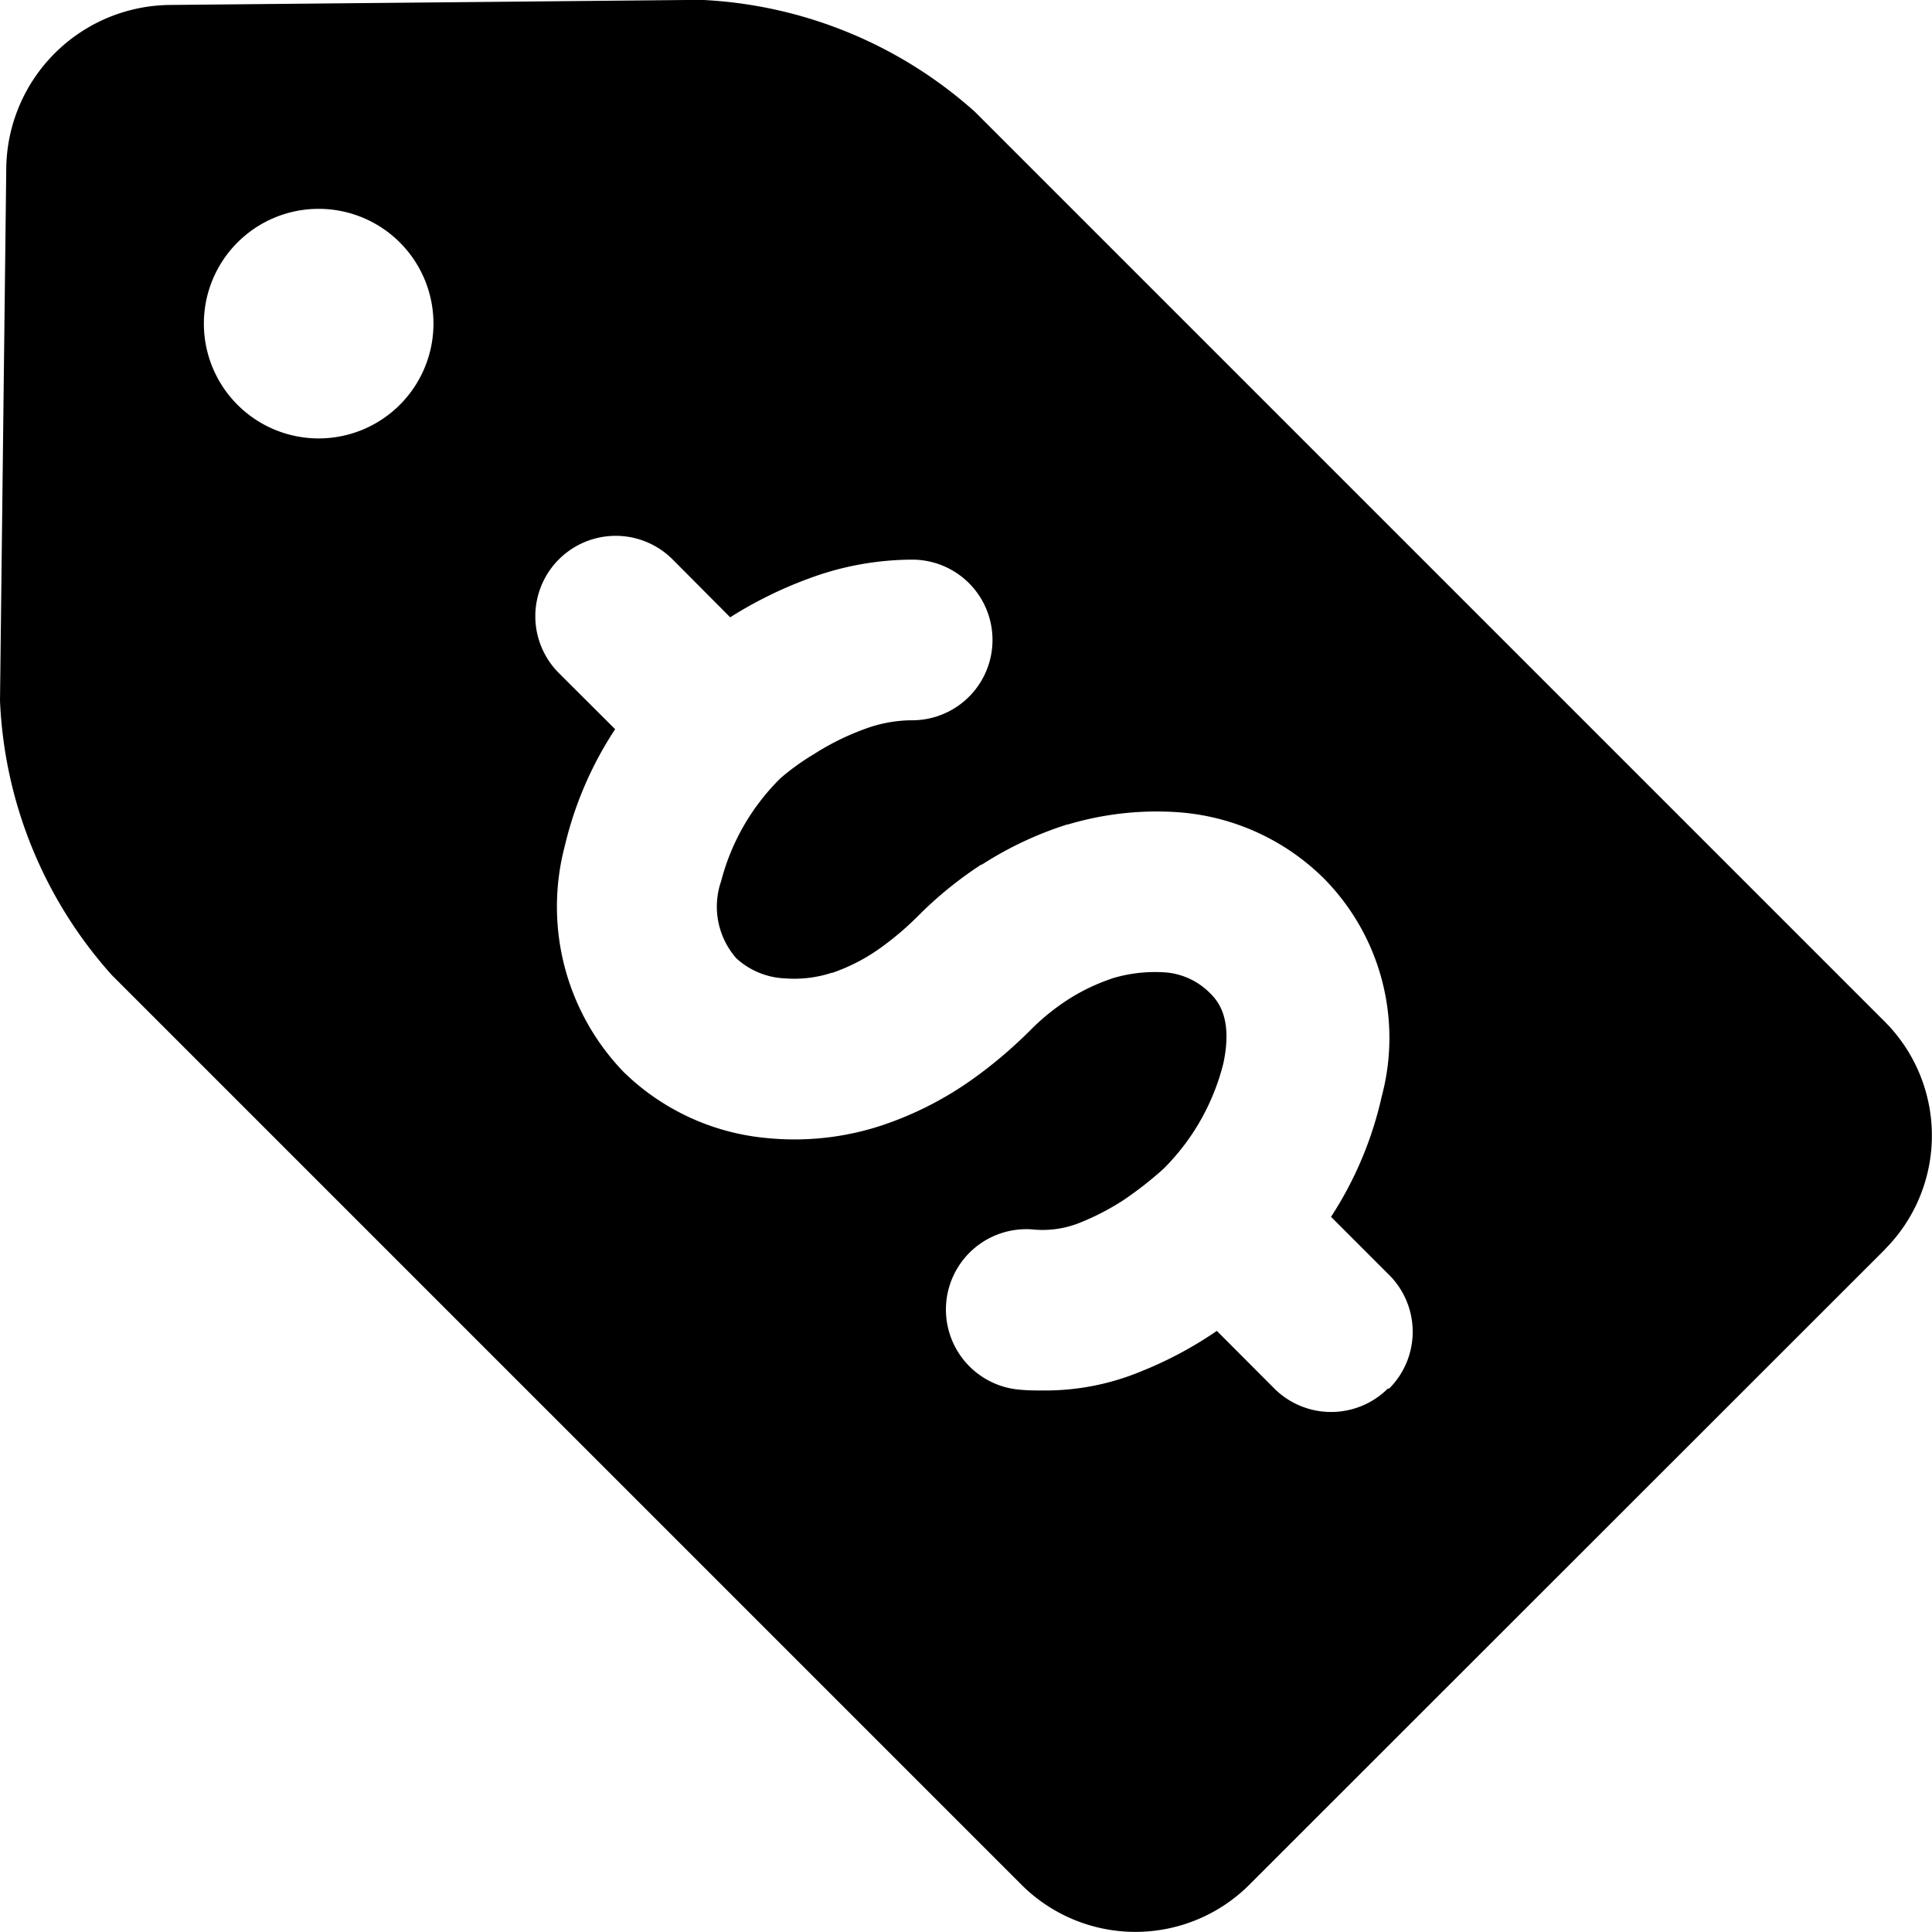 <?xml version="1.0" encoding="UTF-8" standalone="no"?>
<!-- Created with Inkscape (http://www.inkscape.org/) -->

<svg
   width="13.229mm"
   height="13.229mm"
   viewBox="0 0 13.229 13.229"
   version="1.1"
   id="svg20458"
   xml:space="preserve"
   inkscape:version="1.2.2 (732a01da63, 2022-12-09)"
   sodipodi:docname="stage.svg"
   inkscape:export-filename="sell-S.svg"
   inkscape:export-xdpi="1536"
   inkscape:export-ydpi="1536"
   xmlns:inkscape="http://www.inkscape.org/namespaces/inkscape"
   xmlns:sodipodi="http://sodipodi.sourceforge.net/DTD/sodipodi-0.dtd"
   xmlns="http://www.w3.org/2000/svg"
   xmlns:svg="http://www.w3.org/2000/svg"><sodipodi:namedview
     id="namedview20460"
     pagecolor="#ffffff"
     bordercolor="#000000"
     borderopacity="0.25"
     inkscape:showpageshadow="2"
     inkscape:pageopacity="0.0"
     inkscape:pagecheckerboard="0"
     inkscape:deskcolor="#d1d1d1"
     inkscape:document-units="mm"
     showgrid="false"
     inkscape:zoom="0.35355339"
     inkscape:cx="14297.699"
     inkscape:cy="-14678.123"
     inkscape:window-width="1920"
     inkscape:window-height="991"
     inkscape:window-x="-9"
     inkscape:window-y="-9"
     inkscape:window-maximized="1"
     inkscape:current-layer="layer1"
     showguides="false" /><defs
     id="defs20455" /><g
     inkscape:label="Vrstva 1"
     inkscape:groupmode="layer"
     id="layer1"
     transform="translate(-6.615,-6.615)"><path
       d="m 19.523,15.169 -4.356,4.354 a 1.104,1.104 0 0 1 -1.555,0 L 7.38,13.291 a 3.004,3.004 0 0 1 -0.765,-1.878 l 0.043,-3.653 a 1.132,1.132 0 0 1 1.113,-1.111 l 3.642,-0.035 a 3.017,3.017 0 0 1 1.878,0.767 l 6.232,6.232 a 1.104,1.104 0 0 1 0,1.555 z M 9.583,8.831 A 0.786,0.786 0 1 0 8.797,9.617 0.786,0.786 0 0 0 9.583,8.831 Z m 6.544,7.292 a 0.55,0.55 0 0 0 0,-0.778 L 15.729,14.947 a 2.511,2.511 0 0 0 0.347,-0.824 1.553,1.553 0 0 0 -0.394,-1.491 1.578,1.578 0 0 0 -1.009,-0.456 2.124,2.124 0 0 0 -0.744,0.084 h -0.005 a 2.425,2.425 0 0 0 -0.585,0.275 h -0.005 a 2.657,2.657 0 0 0 -0.435,0.354 2.027,2.027 0 0 1 -0.257,0.218 1.28,1.28 0 0 1 -0.327,0.169 h -0.005 a 0.829,0.829 0 0 1 -0.335,0.037 h -0.005 a 0.526,0.526 0 0 1 -0.312,-0.135 0.535,0.535 0 0 1 -0.105,-0.53 1.528,1.528 0 0 1 0.407,-0.705 1.62,1.62 0 0 1 0.228,-0.164 l 0.03,-0.019 a 1.769,1.769 0 0 1 0.32,-0.154 0.935,0.935 0 0 1 0.323,-0.059 0.55,0.55 0 0 0 0,-1.1 v 0 a 2.042,2.042 0 0 0 -0.712,0.131 2.824,2.824 0 0 0 -0.525,0.258 l -0.009,0.006 -0.395,-0.397 a 0.55,0.55 0 1 0 -0.778,0.779 l 0.385,0.384 a 2.494,2.494 0 0 0 -0.344,0.797 1.631,1.631 0 0 0 0.401,1.549 1.61,1.61 0 0 0 0.976,0.453 1.907,1.907 0 0 0 0.799,-0.088 2.354,2.354 0 0 0 0.619,-0.317 3.118,3.118 0 0 0 0.395,-0.336 1.557,1.557 0 0 1 0.254,-0.206 1.37,1.37 0 0 1 0.318,-0.15 1.015,1.015 0 0 1 0.345,-0.037 0.481,0.481 0 0 1 0.306,0.138 c 0.05,0.049 0.164,0.164 0.096,0.484 a 1.546,1.546 0 0 1 -0.41,0.723 2.457,2.457 0 0 1 -0.278,0.217 1.714,1.714 0 0 1 -0.304,0.156 0.682,0.682 0 0 1 -0.318,0.042 0.55,0.55 0 1 0 -0.079,1.098 c 0.052,0.005 0.102,0.005 0.151,0.005 a 1.71,1.71 0 0 0 0.68,-0.133 2.658,2.658 0 0 0 0.503,-0.268 l 0.01,-0.007 0.394,0.395 a 0.551,0.551 0 0 0 0.777,0 z"
       id="path15831-3"
       style="fill:#000000;fill-opacity:1;stroke-width:0.992"
       inkscape:export-filename=".\path15831-3.svg"
       inkscape:export-xdpi="25.40155"
       inkscape:export-ydpi="25.40155" /><rect
       style="fill:none;fill-opacity:1;stroke:#454545;stroke-width:0.189;stroke-linecap:round;stroke-linejoin:bevel;stroke-miterlimit:7.9;stroke-dasharray:none;stroke-dashoffset:0;stroke-opacity:1"
       id="rect153114"
       width="26.269"
       height="26.269"
       x="0.095"
       y="0.095"
       sodipodi:insensitive="true" /></g><style
     type="text/css"
     id="style13890">
	.st0{fill:none;stroke:#000000;stroke-width:2;stroke-linecap:round;stroke-linejoin:round;stroke-miterlimit:10;}
</style></svg>

